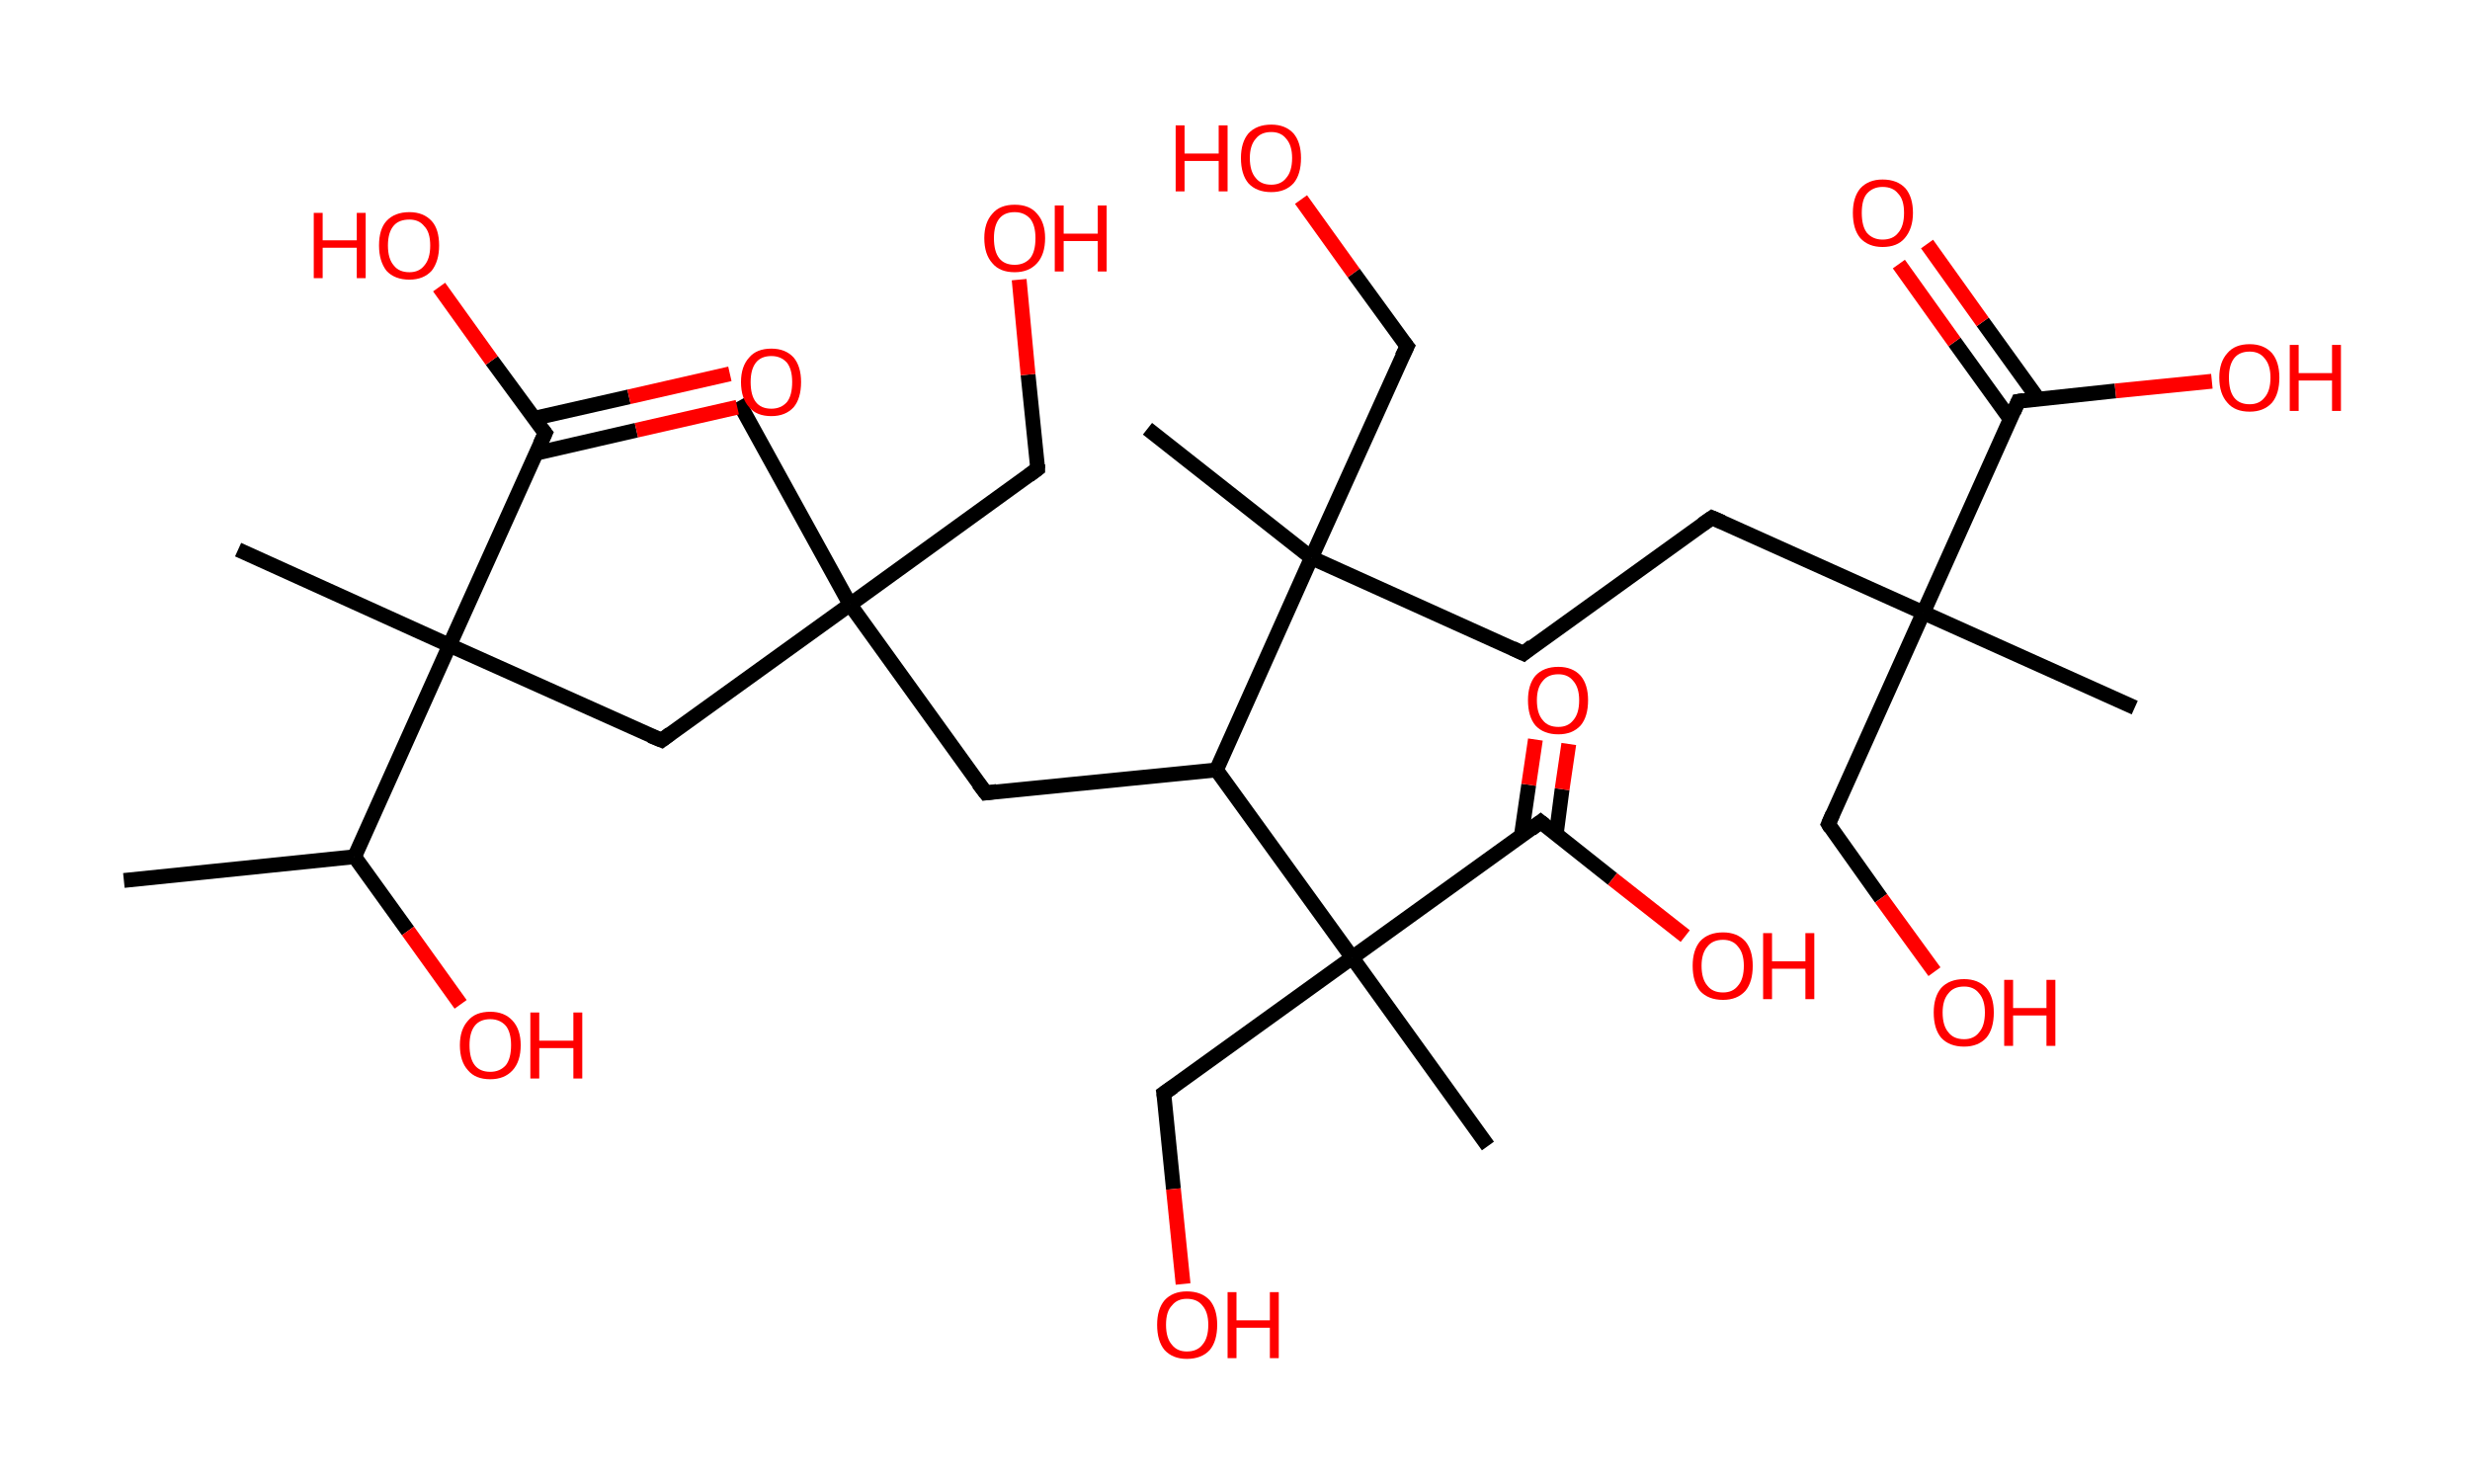 <?xml version='1.0' encoding='ASCII' standalone='yes'?>
<svg xmlns="http://www.w3.org/2000/svg" xmlns:rdkit="http://www.rdkit.org/xml" xmlns:xlink="http://www.w3.org/1999/xlink" version="1.1" baseProfile="full" xml:space="preserve" width="333px" height="200px" viewBox="0 0 333 200">
<!-- END OF HEADER -->
<rect style="opacity:1.0;fill:#FFFFFF;stroke:none" width="333.0" height="200.0" x="0.0" y="0.0"> </rect>
<path class="bond-0 atom-0 atom-1" d="M 16.7,118.7 L 47.8,115.5" style="fill:none;fill-rule:evenodd;stroke:#000000;stroke-width:2.0px;stroke-linecap:butt;stroke-linejoin:miter;stroke-opacity:1"/>
<path class="bond-1 atom-1 atom-2" d="M 47.8,115.5 L 55.0,125.5" style="fill:none;fill-rule:evenodd;stroke:#000000;stroke-width:2.0px;stroke-linecap:butt;stroke-linejoin:miter;stroke-opacity:1"/>
<path class="bond-1 atom-1 atom-2" d="M 55.0,125.5 L 62.1,135.4" style="fill:none;fill-rule:evenodd;stroke:#FF0000;stroke-width:2.0px;stroke-linecap:butt;stroke-linejoin:miter;stroke-opacity:1"/>
<path class="bond-2 atom-1 atom-3" d="M 47.8,115.5 L 60.6,87.0" style="fill:none;fill-rule:evenodd;stroke:#000000;stroke-width:2.0px;stroke-linecap:butt;stroke-linejoin:miter;stroke-opacity:1"/>
<path class="bond-3 atom-3 atom-4" d="M 60.6,87.0 L 32.1,74.1" style="fill:none;fill-rule:evenodd;stroke:#000000;stroke-width:2.0px;stroke-linecap:butt;stroke-linejoin:miter;stroke-opacity:1"/>
<path class="bond-4 atom-3 atom-5" d="M 60.6,87.0 L 89.2,99.8" style="fill:none;fill-rule:evenodd;stroke:#000000;stroke-width:2.0px;stroke-linecap:butt;stroke-linejoin:miter;stroke-opacity:1"/>
<path class="bond-5 atom-5 atom-6" d="M 89.2,99.8 L 114.6,81.5" style="fill:none;fill-rule:evenodd;stroke:#000000;stroke-width:2.0px;stroke-linecap:butt;stroke-linejoin:miter;stroke-opacity:1"/>
<path class="bond-6 atom-6 atom-7" d="M 114.6,81.5 L 99.5,54.1" style="fill:none;fill-rule:evenodd;stroke:#000000;stroke-width:2.0px;stroke-linecap:butt;stroke-linejoin:miter;stroke-opacity:1"/>
<path class="bond-7 atom-6 atom-8" d="M 114.6,81.5 L 139.9,63.2" style="fill:none;fill-rule:evenodd;stroke:#000000;stroke-width:2.0px;stroke-linecap:butt;stroke-linejoin:miter;stroke-opacity:1"/>
<path class="bond-8 atom-8 atom-9" d="M 139.9,63.2 L 138.6,50.5" style="fill:none;fill-rule:evenodd;stroke:#000000;stroke-width:2.0px;stroke-linecap:butt;stroke-linejoin:miter;stroke-opacity:1"/>
<path class="bond-8 atom-8 atom-9" d="M 138.6,50.5 L 137.4,37.7" style="fill:none;fill-rule:evenodd;stroke:#FF0000;stroke-width:2.0px;stroke-linecap:butt;stroke-linejoin:miter;stroke-opacity:1"/>
<path class="bond-9 atom-6 atom-10" d="M 114.6,81.5 L 132.9,106.9" style="fill:none;fill-rule:evenodd;stroke:#000000;stroke-width:2.0px;stroke-linecap:butt;stroke-linejoin:miter;stroke-opacity:1"/>
<path class="bond-10 atom-10 atom-11" d="M 132.9,106.9 L 164.0,103.8" style="fill:none;fill-rule:evenodd;stroke:#000000;stroke-width:2.0px;stroke-linecap:butt;stroke-linejoin:miter;stroke-opacity:1"/>
<path class="bond-11 atom-11 atom-12" d="M 164.0,103.8 L 176.8,75.2" style="fill:none;fill-rule:evenodd;stroke:#000000;stroke-width:2.0px;stroke-linecap:butt;stroke-linejoin:miter;stroke-opacity:1"/>
<path class="bond-12 atom-12 atom-13" d="M 176.8,75.2 L 154.7,57.8" style="fill:none;fill-rule:evenodd;stroke:#000000;stroke-width:2.0px;stroke-linecap:butt;stroke-linejoin:miter;stroke-opacity:1"/>
<path class="bond-13 atom-12 atom-14" d="M 176.8,75.2 L 189.7,46.7" style="fill:none;fill-rule:evenodd;stroke:#000000;stroke-width:2.0px;stroke-linecap:butt;stroke-linejoin:miter;stroke-opacity:1"/>
<path class="bond-14 atom-14 atom-15" d="M 189.7,46.7 L 182.5,36.8" style="fill:none;fill-rule:evenodd;stroke:#000000;stroke-width:2.0px;stroke-linecap:butt;stroke-linejoin:miter;stroke-opacity:1"/>
<path class="bond-14 atom-14 atom-15" d="M 182.5,36.8 L 175.4,26.9" style="fill:none;fill-rule:evenodd;stroke:#FF0000;stroke-width:2.0px;stroke-linecap:butt;stroke-linejoin:miter;stroke-opacity:1"/>
<path class="bond-15 atom-12 atom-16" d="M 176.8,75.2 L 205.4,88.1" style="fill:none;fill-rule:evenodd;stroke:#000000;stroke-width:2.0px;stroke-linecap:butt;stroke-linejoin:miter;stroke-opacity:1"/>
<path class="bond-16 atom-16 atom-17" d="M 205.4,88.1 L 230.8,69.8" style="fill:none;fill-rule:evenodd;stroke:#000000;stroke-width:2.0px;stroke-linecap:butt;stroke-linejoin:miter;stroke-opacity:1"/>
<path class="bond-17 atom-17 atom-18" d="M 230.8,69.8 L 259.3,82.6" style="fill:none;fill-rule:evenodd;stroke:#000000;stroke-width:2.0px;stroke-linecap:butt;stroke-linejoin:miter;stroke-opacity:1"/>
<path class="bond-18 atom-18 atom-19" d="M 259.3,82.6 L 287.8,95.4" style="fill:none;fill-rule:evenodd;stroke:#000000;stroke-width:2.0px;stroke-linecap:butt;stroke-linejoin:miter;stroke-opacity:1"/>
<path class="bond-19 atom-18 atom-20" d="M 259.3,82.6 L 246.5,111.1" style="fill:none;fill-rule:evenodd;stroke:#000000;stroke-width:2.0px;stroke-linecap:butt;stroke-linejoin:miter;stroke-opacity:1"/>
<path class="bond-20 atom-20 atom-21" d="M 246.5,111.1 L 253.6,121.1" style="fill:none;fill-rule:evenodd;stroke:#000000;stroke-width:2.0px;stroke-linecap:butt;stroke-linejoin:miter;stroke-opacity:1"/>
<path class="bond-20 atom-20 atom-21" d="M 253.6,121.1 L 260.8,131.0" style="fill:none;fill-rule:evenodd;stroke:#FF0000;stroke-width:2.0px;stroke-linecap:butt;stroke-linejoin:miter;stroke-opacity:1"/>
<path class="bond-21 atom-18 atom-22" d="M 259.3,82.6 L 272.1,54.1" style="fill:none;fill-rule:evenodd;stroke:#000000;stroke-width:2.0px;stroke-linecap:butt;stroke-linejoin:miter;stroke-opacity:1"/>
<path class="bond-22 atom-22 atom-23" d="M 274.8,53.8 L 267.3,43.4" style="fill:none;fill-rule:evenodd;stroke:#000000;stroke-width:2.0px;stroke-linecap:butt;stroke-linejoin:miter;stroke-opacity:1"/>
<path class="bond-22 atom-22 atom-23" d="M 267.3,43.4 L 259.8,32.9" style="fill:none;fill-rule:evenodd;stroke:#FF0000;stroke-width:2.0px;stroke-linecap:butt;stroke-linejoin:miter;stroke-opacity:1"/>
<path class="bond-22 atom-22 atom-23" d="M 271.0,56.5 L 263.5,46.1" style="fill:none;fill-rule:evenodd;stroke:#000000;stroke-width:2.0px;stroke-linecap:butt;stroke-linejoin:miter;stroke-opacity:1"/>
<path class="bond-22 atom-22 atom-23" d="M 263.5,46.1 L 256.0,35.6" style="fill:none;fill-rule:evenodd;stroke:#FF0000;stroke-width:2.0px;stroke-linecap:butt;stroke-linejoin:miter;stroke-opacity:1"/>
<path class="bond-23 atom-22 atom-24" d="M 272.1,54.1 L 285.2,52.7" style="fill:none;fill-rule:evenodd;stroke:#000000;stroke-width:2.0px;stroke-linecap:butt;stroke-linejoin:miter;stroke-opacity:1"/>
<path class="bond-23 atom-22 atom-24" d="M 285.2,52.7 L 298.2,51.4" style="fill:none;fill-rule:evenodd;stroke:#FF0000;stroke-width:2.0px;stroke-linecap:butt;stroke-linejoin:miter;stroke-opacity:1"/>
<path class="bond-24 atom-11 atom-25" d="M 164.0,103.8 L 182.3,129.1" style="fill:none;fill-rule:evenodd;stroke:#000000;stroke-width:2.0px;stroke-linecap:butt;stroke-linejoin:miter;stroke-opacity:1"/>
<path class="bond-25 atom-25 atom-26" d="M 182.3,129.1 L 200.6,154.5" style="fill:none;fill-rule:evenodd;stroke:#000000;stroke-width:2.0px;stroke-linecap:butt;stroke-linejoin:miter;stroke-opacity:1"/>
<path class="bond-26 atom-25 atom-27" d="M 182.3,129.1 L 156.9,147.4" style="fill:none;fill-rule:evenodd;stroke:#000000;stroke-width:2.0px;stroke-linecap:butt;stroke-linejoin:miter;stroke-opacity:1"/>
<path class="bond-27 atom-27 atom-28" d="M 156.9,147.4 L 158.2,160.3" style="fill:none;fill-rule:evenodd;stroke:#000000;stroke-width:2.0px;stroke-linecap:butt;stroke-linejoin:miter;stroke-opacity:1"/>
<path class="bond-27 atom-27 atom-28" d="M 158.2,160.3 L 159.5,173.1" style="fill:none;fill-rule:evenodd;stroke:#FF0000;stroke-width:2.0px;stroke-linecap:butt;stroke-linejoin:miter;stroke-opacity:1"/>
<path class="bond-28 atom-25 atom-29" d="M 182.3,129.1 L 207.7,110.8" style="fill:none;fill-rule:evenodd;stroke:#000000;stroke-width:2.0px;stroke-linecap:butt;stroke-linejoin:miter;stroke-opacity:1"/>
<path class="bond-29 atom-29 atom-30" d="M 209.8,112.5 L 210.6,106.4" style="fill:none;fill-rule:evenodd;stroke:#000000;stroke-width:2.0px;stroke-linecap:butt;stroke-linejoin:miter;stroke-opacity:1"/>
<path class="bond-29 atom-29 atom-30" d="M 210.6,106.4 L 211.5,100.3" style="fill:none;fill-rule:evenodd;stroke:#FF0000;stroke-width:2.0px;stroke-linecap:butt;stroke-linejoin:miter;stroke-opacity:1"/>
<path class="bond-29 atom-29 atom-30" d="M 205.1,112.7 L 206.1,105.8" style="fill:none;fill-rule:evenodd;stroke:#000000;stroke-width:2.0px;stroke-linecap:butt;stroke-linejoin:miter;stroke-opacity:1"/>
<path class="bond-29 atom-29 atom-30" d="M 206.1,105.8 L 207.0,99.7" style="fill:none;fill-rule:evenodd;stroke:#FF0000;stroke-width:2.0px;stroke-linecap:butt;stroke-linejoin:miter;stroke-opacity:1"/>
<path class="bond-30 atom-29 atom-31" d="M 207.7,110.8 L 217.4,118.5" style="fill:none;fill-rule:evenodd;stroke:#000000;stroke-width:2.0px;stroke-linecap:butt;stroke-linejoin:miter;stroke-opacity:1"/>
<path class="bond-30 atom-29 atom-31" d="M 217.4,118.5 L 227.2,126.2" style="fill:none;fill-rule:evenodd;stroke:#FF0000;stroke-width:2.0px;stroke-linecap:butt;stroke-linejoin:miter;stroke-opacity:1"/>
<path class="bond-31 atom-3 atom-32" d="M 60.6,87.0 L 73.5,58.4" style="fill:none;fill-rule:evenodd;stroke:#000000;stroke-width:2.0px;stroke-linecap:butt;stroke-linejoin:miter;stroke-opacity:1"/>
<path class="bond-32 atom-32 atom-33" d="M 72.3,61.1 L 85.8,58.0" style="fill:none;fill-rule:evenodd;stroke:#000000;stroke-width:2.0px;stroke-linecap:butt;stroke-linejoin:miter;stroke-opacity:1"/>
<path class="bond-32 atom-32 atom-33" d="M 85.8,58.0 L 99.4,54.9" style="fill:none;fill-rule:evenodd;stroke:#FF0000;stroke-width:2.0px;stroke-linecap:butt;stroke-linejoin:miter;stroke-opacity:1"/>
<path class="bond-32 atom-32 atom-33" d="M 72.0,56.4 L 84.8,53.5" style="fill:none;fill-rule:evenodd;stroke:#000000;stroke-width:2.0px;stroke-linecap:butt;stroke-linejoin:miter;stroke-opacity:1"/>
<path class="bond-32 atom-32 atom-33" d="M 84.8,53.5 L 98.4,50.4" style="fill:none;fill-rule:evenodd;stroke:#FF0000;stroke-width:2.0px;stroke-linecap:butt;stroke-linejoin:miter;stroke-opacity:1"/>
<path class="bond-33 atom-32 atom-34" d="M 73.5,58.4 L 66.3,48.6" style="fill:none;fill-rule:evenodd;stroke:#000000;stroke-width:2.0px;stroke-linecap:butt;stroke-linejoin:miter;stroke-opacity:1"/>
<path class="bond-33 atom-32 atom-34" d="M 66.3,48.6 L 59.2,38.7" style="fill:none;fill-rule:evenodd;stroke:#FF0000;stroke-width:2.0px;stroke-linecap:butt;stroke-linejoin:miter;stroke-opacity:1"/>
<path d="M 87.7,99.2 L 89.2,99.8 L 90.4,98.9" style="fill:none;stroke:#000000;stroke-width:2.0px;stroke-linecap:butt;stroke-linejoin:miter;stroke-opacity:1;"/>
<path d="M 138.7,64.1 L 139.9,63.2 L 139.9,62.6" style="fill:none;stroke:#000000;stroke-width:2.0px;stroke-linecap:butt;stroke-linejoin:miter;stroke-opacity:1;"/>
<path d="M 131.9,105.6 L 132.9,106.9 L 134.4,106.7" style="fill:none;stroke:#000000;stroke-width:2.0px;stroke-linecap:butt;stroke-linejoin:miter;stroke-opacity:1;"/>
<path d="M 189.0,48.1 L 189.7,46.7 L 189.3,46.2" style="fill:none;stroke:#000000;stroke-width:2.0px;stroke-linecap:butt;stroke-linejoin:miter;stroke-opacity:1;"/>
<path d="M 203.9,87.4 L 205.4,88.1 L 206.6,87.1" style="fill:none;stroke:#000000;stroke-width:2.0px;stroke-linecap:butt;stroke-linejoin:miter;stroke-opacity:1;"/>
<path d="M 229.5,70.7 L 230.8,69.8 L 232.2,70.4" style="fill:none;stroke:#000000;stroke-width:2.0px;stroke-linecap:butt;stroke-linejoin:miter;stroke-opacity:1;"/>
<path d="M 247.1,109.7 L 246.5,111.1 L 246.8,111.6" style="fill:none;stroke:#000000;stroke-width:2.0px;stroke-linecap:butt;stroke-linejoin:miter;stroke-opacity:1;"/>
<path d="M 271.5,55.5 L 272.1,54.1 L 272.8,54.0" style="fill:none;stroke:#000000;stroke-width:2.0px;stroke-linecap:butt;stroke-linejoin:miter;stroke-opacity:1;"/>
<path d="M 158.2,146.5 L 156.9,147.4 L 157.0,148.1" style="fill:none;stroke:#000000;stroke-width:2.0px;stroke-linecap:butt;stroke-linejoin:miter;stroke-opacity:1;"/>
<path d="M 206.4,111.8 L 207.7,110.8 L 208.2,111.2" style="fill:none;stroke:#000000;stroke-width:2.0px;stroke-linecap:butt;stroke-linejoin:miter;stroke-opacity:1;"/>
<path d="M 72.8,59.9 L 73.5,58.4 L 73.1,57.9" style="fill:none;stroke:#000000;stroke-width:2.0px;stroke-linecap:butt;stroke-linejoin:miter;stroke-opacity:1;"/>
<path class="atom-2" d="M 62.0 140.9 Q 62.0 138.8, 63.1 137.6 Q 64.1 136.4, 66.1 136.4 Q 68.0 136.4, 69.1 137.6 Q 70.2 138.8, 70.2 140.9 Q 70.2 143.1, 69.1 144.3 Q 68.0 145.5, 66.1 145.5 Q 64.1 145.5, 63.1 144.3 Q 62.0 143.1, 62.0 140.9 M 66.1 144.5 Q 67.4 144.5, 68.2 143.6 Q 68.9 142.7, 68.9 140.9 Q 68.9 139.2, 68.2 138.3 Q 67.4 137.4, 66.1 137.4 Q 64.7 137.4, 64.0 138.3 Q 63.3 139.2, 63.3 140.9 Q 63.3 142.7, 64.0 143.6 Q 64.7 144.5, 66.1 144.5 " fill="#FF0000"/>
<path class="atom-2" d="M 71.5 136.5 L 72.7 136.5 L 72.7 140.3 L 77.3 140.3 L 77.3 136.5 L 78.5 136.5 L 78.5 145.4 L 77.3 145.4 L 77.3 141.3 L 72.7 141.3 L 72.7 145.4 L 71.5 145.4 L 71.5 136.5 " fill="#FF0000"/>
<path class="atom-9" d="M 132.7 32.1 Q 132.7 30.0, 133.8 28.8 Q 134.8 27.6, 136.8 27.6 Q 138.8 27.6, 139.8 28.8 Q 140.9 30.0, 140.9 32.1 Q 140.9 34.3, 139.8 35.5 Q 138.7 36.7, 136.8 36.7 Q 134.8 36.7, 133.8 35.5 Q 132.7 34.3, 132.7 32.1 M 136.8 35.7 Q 138.1 35.7, 138.9 34.8 Q 139.6 33.9, 139.6 32.1 Q 139.6 30.4, 138.9 29.5 Q 138.1 28.6, 136.8 28.6 Q 135.4 28.6, 134.7 29.5 Q 134.0 30.4, 134.0 32.1 Q 134.0 33.9, 134.7 34.8 Q 135.4 35.7, 136.8 35.7 " fill="#FF0000"/>
<path class="atom-9" d="M 142.2 27.7 L 143.4 27.7 L 143.4 31.5 L 148.0 31.5 L 148.0 27.7 L 149.2 27.7 L 149.2 36.6 L 148.0 36.6 L 148.0 32.5 L 143.4 32.5 L 143.4 36.6 L 142.2 36.6 L 142.2 27.7 " fill="#FF0000"/>
<path class="atom-15" d="M 158.5 16.9 L 159.7 16.9 L 159.7 20.7 L 164.3 20.7 L 164.3 16.9 L 165.5 16.9 L 165.5 25.8 L 164.3 25.8 L 164.3 21.7 L 159.7 21.7 L 159.7 25.8 L 158.5 25.8 L 158.5 16.9 " fill="#FF0000"/>
<path class="atom-15" d="M 167.3 21.3 Q 167.3 19.2, 168.3 18.0 Q 169.4 16.8, 171.4 16.8 Q 173.3 16.8, 174.4 18.0 Q 175.4 19.2, 175.4 21.3 Q 175.4 23.5, 174.4 24.7 Q 173.3 25.9, 171.4 25.9 Q 169.4 25.9, 168.3 24.7 Q 167.3 23.5, 167.3 21.3 M 171.4 24.9 Q 172.7 24.9, 173.4 24.0 Q 174.2 23.1, 174.2 21.3 Q 174.2 19.6, 173.4 18.7 Q 172.7 17.8, 171.4 17.8 Q 170.0 17.8, 169.3 18.7 Q 168.5 19.6, 168.5 21.3 Q 168.5 23.1, 169.3 24.0 Q 170.0 24.9, 171.4 24.9 " fill="#FF0000"/>
<path class="atom-21" d="M 260.7 136.5 Q 260.7 134.4, 261.7 133.2 Q 262.8 132.0, 264.8 132.0 Q 266.7 132.0, 267.8 133.2 Q 268.8 134.4, 268.8 136.5 Q 268.8 138.7, 267.8 139.9 Q 266.7 141.1, 264.8 141.1 Q 262.8 141.1, 261.7 139.9 Q 260.7 138.7, 260.7 136.5 M 264.8 140.1 Q 266.1 140.1, 266.8 139.2 Q 267.6 138.3, 267.6 136.5 Q 267.6 134.8, 266.8 133.9 Q 266.1 133.0, 264.8 133.0 Q 263.4 133.0, 262.7 133.9 Q 261.9 134.8, 261.9 136.5 Q 261.9 138.3, 262.7 139.2 Q 263.4 140.1, 264.8 140.1 " fill="#FF0000"/>
<path class="atom-21" d="M 270.2 132.1 L 271.4 132.1 L 271.4 135.9 L 275.9 135.9 L 275.9 132.1 L 277.1 132.1 L 277.1 141.0 L 275.9 141.0 L 275.9 136.9 L 271.4 136.9 L 271.4 141.0 L 270.2 141.0 L 270.2 132.1 " fill="#FF0000"/>
<path class="atom-23" d="M 249.8 28.7 Q 249.8 26.6, 250.8 25.4 Q 251.9 24.2, 253.8 24.2 Q 255.8 24.2, 256.9 25.4 Q 257.9 26.6, 257.9 28.7 Q 257.9 30.8, 256.8 32.1 Q 255.8 33.3, 253.8 33.3 Q 251.9 33.3, 250.8 32.1 Q 249.8 30.9, 249.8 28.7 M 253.8 32.3 Q 255.2 32.3, 255.9 31.4 Q 256.7 30.5, 256.7 28.7 Q 256.7 26.9, 255.9 26.1 Q 255.2 25.2, 253.8 25.2 Q 252.5 25.2, 251.7 26.1 Q 251.0 26.9, 251.0 28.7 Q 251.0 30.5, 251.7 31.4 Q 252.5 32.3, 253.8 32.3 " fill="#FF0000"/>
<path class="atom-24" d="M 299.2 50.9 Q 299.2 48.8, 300.3 47.6 Q 301.3 46.4, 303.3 46.4 Q 305.2 46.4, 306.3 47.6 Q 307.3 48.8, 307.3 50.9 Q 307.3 53.1, 306.3 54.3 Q 305.2 55.5, 303.3 55.5 Q 301.3 55.5, 300.3 54.3 Q 299.2 53.1, 299.2 50.9 M 303.3 54.5 Q 304.6 54.5, 305.3 53.6 Q 306.1 52.7, 306.1 50.9 Q 306.1 49.2, 305.3 48.3 Q 304.6 47.4, 303.3 47.4 Q 301.9 47.4, 301.2 48.3 Q 300.5 49.2, 300.5 50.9 Q 300.5 52.7, 301.2 53.6 Q 301.9 54.5, 303.3 54.5 " fill="#FF0000"/>
<path class="atom-24" d="M 308.7 46.5 L 309.9 46.5 L 309.9 50.3 L 314.4 50.3 L 314.4 46.5 L 315.6 46.5 L 315.6 55.4 L 314.4 55.4 L 314.4 51.3 L 309.9 51.3 L 309.9 55.4 L 308.7 55.4 L 308.7 46.5 " fill="#FF0000"/>
<path class="atom-28" d="M 156.0 178.6 Q 156.0 176.5, 157.0 175.3 Q 158.1 174.1, 160.0 174.1 Q 162.0 174.1, 163.1 175.3 Q 164.1 176.5, 164.1 178.6 Q 164.1 180.8, 163.1 182.0 Q 162.0 183.2, 160.0 183.2 Q 158.1 183.2, 157.0 182.0 Q 156.0 180.8, 156.0 178.6 M 160.0 182.2 Q 161.4 182.2, 162.1 181.3 Q 162.9 180.4, 162.9 178.6 Q 162.9 176.9, 162.1 176.0 Q 161.4 175.1, 160.0 175.1 Q 158.7 175.1, 158.0 176.0 Q 157.2 176.8, 157.2 178.6 Q 157.2 180.4, 158.0 181.3 Q 158.7 182.2, 160.0 182.2 " fill="#FF0000"/>
<path class="atom-28" d="M 165.5 174.2 L 166.7 174.2 L 166.7 178.0 L 171.2 178.0 L 171.2 174.2 L 172.4 174.2 L 172.4 183.1 L 171.2 183.1 L 171.2 179.0 L 166.7 179.0 L 166.7 183.1 L 165.5 183.1 L 165.5 174.2 " fill="#FF0000"/>
<path class="atom-30" d="M 206.0 94.4 Q 206.0 92.3, 207.0 91.1 Q 208.1 89.9, 210.1 89.9 Q 212.0 89.9, 213.1 91.1 Q 214.1 92.3, 214.1 94.4 Q 214.1 96.6, 213.1 97.8 Q 212.0 99.0, 210.1 99.0 Q 208.1 99.0, 207.0 97.8 Q 206.0 96.6, 206.0 94.4 M 210.1 98.0 Q 211.4 98.0, 212.1 97.1 Q 212.9 96.2, 212.9 94.4 Q 212.9 92.7, 212.1 91.8 Q 211.4 90.9, 210.1 90.9 Q 208.7 90.9, 208.0 91.8 Q 207.2 92.7, 207.2 94.4 Q 207.2 96.2, 208.0 97.1 Q 208.7 98.0, 210.1 98.0 " fill="#FF0000"/>
<path class="atom-31" d="M 228.2 130.2 Q 228.2 128.1, 229.2 126.9 Q 230.3 125.7, 232.3 125.7 Q 234.2 125.7, 235.3 126.9 Q 236.3 128.1, 236.3 130.2 Q 236.3 132.4, 235.3 133.6 Q 234.2 134.8, 232.3 134.8 Q 230.3 134.8, 229.2 133.6 Q 228.2 132.4, 228.2 130.2 M 232.3 133.8 Q 233.6 133.8, 234.3 132.9 Q 235.1 132.0, 235.1 130.2 Q 235.1 128.5, 234.3 127.6 Q 233.6 126.7, 232.3 126.7 Q 230.9 126.7, 230.2 127.6 Q 229.4 128.5, 229.4 130.2 Q 229.4 132.0, 230.2 132.9 Q 230.9 133.8, 232.3 133.8 " fill="#FF0000"/>
<path class="atom-31" d="M 237.7 125.8 L 238.9 125.8 L 238.9 129.6 L 243.4 129.6 L 243.4 125.8 L 244.6 125.8 L 244.6 134.7 L 243.4 134.7 L 243.4 130.6 L 238.9 130.6 L 238.9 134.7 L 237.7 134.7 L 237.7 125.8 " fill="#FF0000"/>
<path class="atom-33" d="M 99.9 51.5 Q 99.9 49.4, 101.0 48.2 Q 102.0 47.0, 104.0 47.0 Q 105.9 47.0, 107.0 48.2 Q 108.0 49.4, 108.0 51.5 Q 108.0 53.7, 107.0 54.9 Q 105.9 56.1, 104.0 56.1 Q 102.0 56.1, 101.0 54.9 Q 99.9 53.7, 99.9 51.5 M 104.0 55.1 Q 105.3 55.1, 106.1 54.2 Q 106.8 53.3, 106.8 51.5 Q 106.8 49.8, 106.1 48.9 Q 105.3 48.0, 104.0 48.0 Q 102.6 48.0, 101.9 48.9 Q 101.2 49.8, 101.2 51.5 Q 101.2 53.3, 101.9 54.2 Q 102.6 55.1, 104.0 55.1 " fill="#FF0000"/>
<path class="atom-34" d="M 42.3 28.7 L 43.5 28.7 L 43.5 32.4 L 48.1 32.4 L 48.1 28.7 L 49.3 28.7 L 49.3 37.5 L 48.1 37.5 L 48.1 33.4 L 43.5 33.4 L 43.5 37.5 L 42.3 37.5 L 42.3 28.7 " fill="#FF0000"/>
<path class="atom-34" d="M 51.1 33.1 Q 51.1 30.9, 52.1 29.8 Q 53.2 28.6, 55.2 28.6 Q 57.1 28.6, 58.2 29.8 Q 59.2 30.9, 59.2 33.1 Q 59.2 35.2, 58.2 36.5 Q 57.1 37.7, 55.2 37.7 Q 53.2 37.7, 52.1 36.5 Q 51.1 35.2, 51.1 33.1 M 55.2 36.7 Q 56.5 36.7, 57.2 35.8 Q 58.0 34.9, 58.0 33.1 Q 58.0 31.3, 57.2 30.5 Q 56.5 29.6, 55.2 29.6 Q 53.8 29.6, 53.1 30.4 Q 52.3 31.3, 52.3 33.1 Q 52.3 34.9, 53.1 35.8 Q 53.8 36.7, 55.2 36.7 " fill="#FF0000"/>
</svg>
